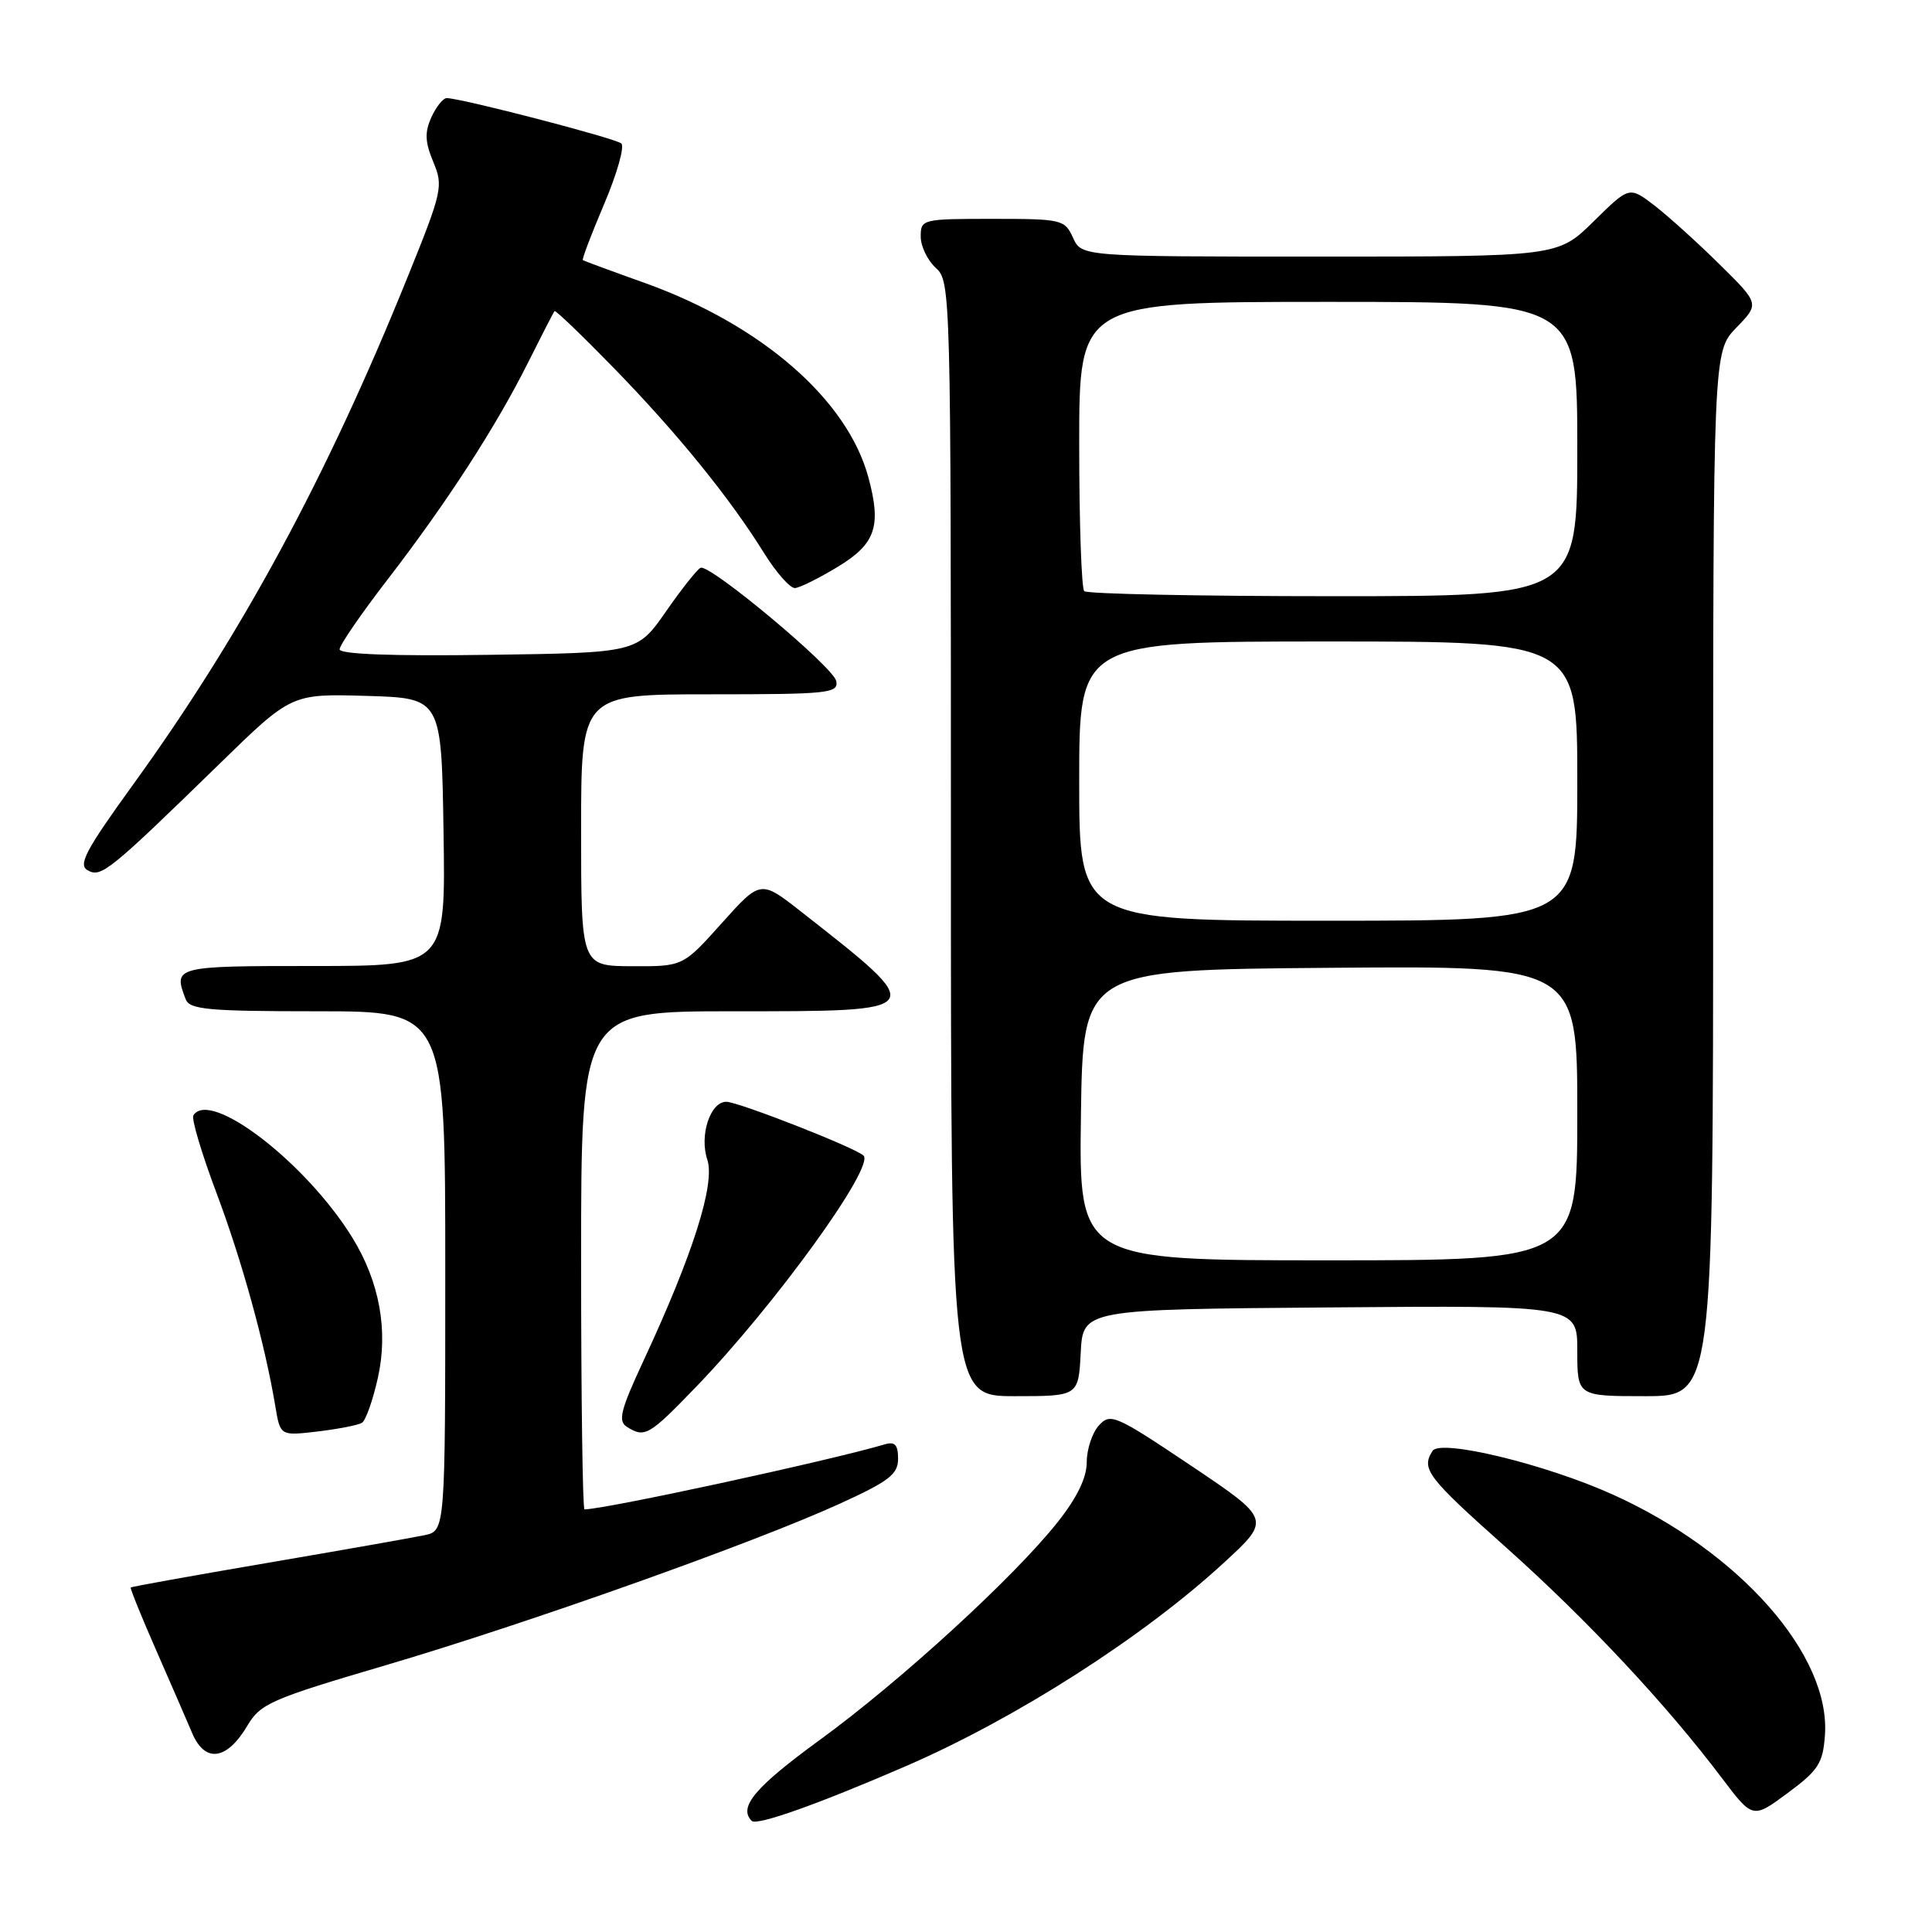 <?xml version="1.0" encoding="UTF-8" standalone="no"?>
<!DOCTYPE svg PUBLIC "-//W3C//DTD SVG 1.1//EN" "http://www.w3.org/Graphics/SVG/1.1/DTD/svg11.dtd" >
<svg xmlns="http://www.w3.org/2000/svg" xmlns:xlink="http://www.w3.org/1999/xlink" version="1.1" viewBox="0 0 256 256">
 <g >
 <path fill="currentColor"
d=" M 120.11 233.99 C 134.67 227.67 151.45 216.94 162.14 207.10 C 168.42 201.33 168.42 201.33 157.82 194.21 C 147.78 187.48 147.13 187.20 145.61 188.88 C 144.72 189.86 144.00 192.04 144.00 193.74 C 144.00 195.80 142.73 198.42 140.17 201.66 C 134.40 208.95 119.37 222.72 108.64 230.54 C 100.02 236.82 97.80 239.47 99.61 241.28 C 100.28 241.95 108.49 239.03 120.11 233.99 Z  M 241.81 229.97 C 242.61 219.34 230.53 205.62 213.69 198.03 C 204.76 194.00 190.85 190.64 189.82 192.25 C 188.29 194.66 189.08 195.70 199.58 205.06 C 210.33 214.66 220.78 225.82 228.15 235.59 C 232.25 241.01 232.25 241.01 236.87 237.59 C 240.93 234.59 241.54 233.66 241.81 229.97 Z  M 32.79 228.64 C 34.51 225.74 35.93 225.12 51.08 220.66 C 69.87 215.12 99.85 204.46 111.25 199.26 C 117.82 196.26 119.00 195.35 119.00 193.29 C 119.00 191.45 118.58 190.99 117.25 191.38 C 109.93 193.55 80.14 200.00 77.45 200.00 C 77.20 200.00 77.00 185.15 77.00 167.00 C 77.00 134.00 77.00 134.00 97.03 134.00 C 123.24 134.00 123.15 134.13 106.14 120.79 C 100.78 116.59 100.78 116.59 95.64 122.32 C 90.50 128.06 90.50 128.06 83.75 128.03 C 77.00 128.00 77.00 128.00 77.00 110.00 C 77.00 92.00 77.00 92.00 94.07 92.00 C 109.79 92.00 111.12 91.86 110.81 90.25 C 110.46 88.41 94.14 74.78 92.84 75.23 C 92.43 75.38 90.37 77.97 88.26 81.00 C 84.43 86.50 84.43 86.50 64.71 86.77 C 51.99 86.95 45.00 86.69 45.00 86.04 C 45.00 85.48 47.87 81.31 51.37 76.77 C 59.25 66.54 65.74 56.51 69.99 48.00 C 71.78 44.42 73.35 41.37 73.48 41.22 C 73.61 41.07 77.15 44.47 81.35 48.78 C 89.75 57.41 96.69 65.96 101.22 73.25 C 102.84 75.86 104.70 77.96 105.34 77.92 C 105.98 77.88 108.53 76.61 111.00 75.11 C 116.02 72.07 116.82 69.75 115.07 63.27 C 112.29 52.94 100.89 43.03 85.40 37.48 C 81.05 35.93 77.38 34.57 77.23 34.47 C 77.08 34.38 78.36 31.02 80.06 27.02 C 81.76 23.02 82.78 19.42 82.33 19.01 C 81.55 18.32 61.08 13.00 59.19 13.00 C 58.71 13.00 57.80 14.14 57.16 15.54 C 56.26 17.53 56.31 18.81 57.41 21.45 C 58.76 24.66 58.61 25.34 54.03 36.66 C 43.29 63.25 32.01 84.10 17.63 103.97 C 11.33 112.68 10.32 114.60 11.62 115.32 C 13.40 116.32 14.44 115.48 29.06 101.24 C 38.61 91.92 38.61 91.92 48.56 92.21 C 58.50 92.50 58.50 92.50 58.77 110.25 C 59.05 128.00 59.05 128.00 41.52 128.00 C 23.12 128.00 22.93 128.05 24.61 132.42 C 25.13 133.77 27.63 134.00 42.11 134.00 C 59.00 134.00 59.00 134.00 59.00 168.42 C 59.00 202.84 59.00 202.84 56.25 203.42 C 54.74 203.74 45.40 205.39 35.50 207.08 C 25.61 208.77 17.42 210.24 17.32 210.35 C 17.22 210.45 18.70 214.13 20.63 218.52 C 22.55 222.91 24.74 227.93 25.48 229.68 C 27.18 233.65 30.07 233.24 32.79 228.64 Z  M 47.96 188.53 C 48.46 188.22 49.41 185.54 50.07 182.57 C 51.47 176.31 50.29 169.84 46.69 164.00 C 40.58 154.08 27.81 144.26 25.62 147.80 C 25.35 148.24 26.72 152.85 28.67 158.03 C 32.07 167.08 35.12 178.14 36.49 186.38 C 37.14 190.26 37.14 190.26 42.09 189.68 C 44.82 189.35 47.46 188.84 47.96 188.53 Z  M 92.25 183.75 C 102.69 172.93 116.00 154.52 114.41 153.11 C 113.16 152.00 97.80 145.99 96.23 145.99 C 94.11 146.00 92.65 150.45 93.72 153.65 C 94.79 156.86 91.83 166.20 85.26 180.32 C 82.22 186.85 81.86 188.30 83.06 189.06 C 85.44 190.56 85.98 190.25 92.25 183.75 Z  M 143.20 179.25 C 143.50 173.50 143.50 173.50 176.25 173.24 C 209.00 172.97 209.00 172.97 209.00 178.99 C 209.00 185.00 209.00 185.00 218.00 185.00 C 227.00 185.00 227.00 185.00 227.00 115.80 C 227.00 46.60 227.00 46.60 230.07 43.42 C 233.15 40.25 233.15 40.25 227.82 35.00 C 224.90 32.11 221.01 28.61 219.20 27.21 C 215.89 24.68 215.89 24.68 211.16 29.34 C 206.43 34.00 206.43 34.00 174.88 34.00 C 143.32 34.00 143.32 34.00 142.18 31.50 C 141.08 29.09 140.71 29.00 131.52 29.00 C 122.20 29.00 122.00 29.05 122.00 31.35 C 122.00 32.63 122.90 34.50 124.00 35.50 C 125.97 37.28 126.00 38.58 126.00 111.15 C 126.00 185.00 126.00 185.00 134.45 185.00 C 142.90 185.00 142.90 185.00 143.20 179.25 Z  M 143.23 147.75 C 143.50 128.50 143.50 128.50 176.25 128.24 C 209.00 127.97 209.00 127.97 209.00 147.49 C 209.00 167.00 209.00 167.00 175.98 167.00 C 142.96 167.00 142.96 167.00 143.23 147.75 Z  M 143.00 103.50 C 143.00 85.00 143.00 85.00 176.00 85.00 C 209.00 85.00 209.00 85.00 209.00 103.50 C 209.00 122.00 209.00 122.00 176.00 122.00 C 143.00 122.00 143.00 122.00 143.00 103.50 Z  M 143.67 78.33 C 143.30 77.97 143.00 69.19 143.00 58.83 C 143.00 40.00 143.00 40.00 176.00 40.00 C 209.00 40.00 209.00 40.00 209.00 59.50 C 209.00 79.00 209.00 79.00 176.67 79.00 C 158.88 79.00 144.03 78.70 143.67 78.33 Z "/>
</g>
</svg>